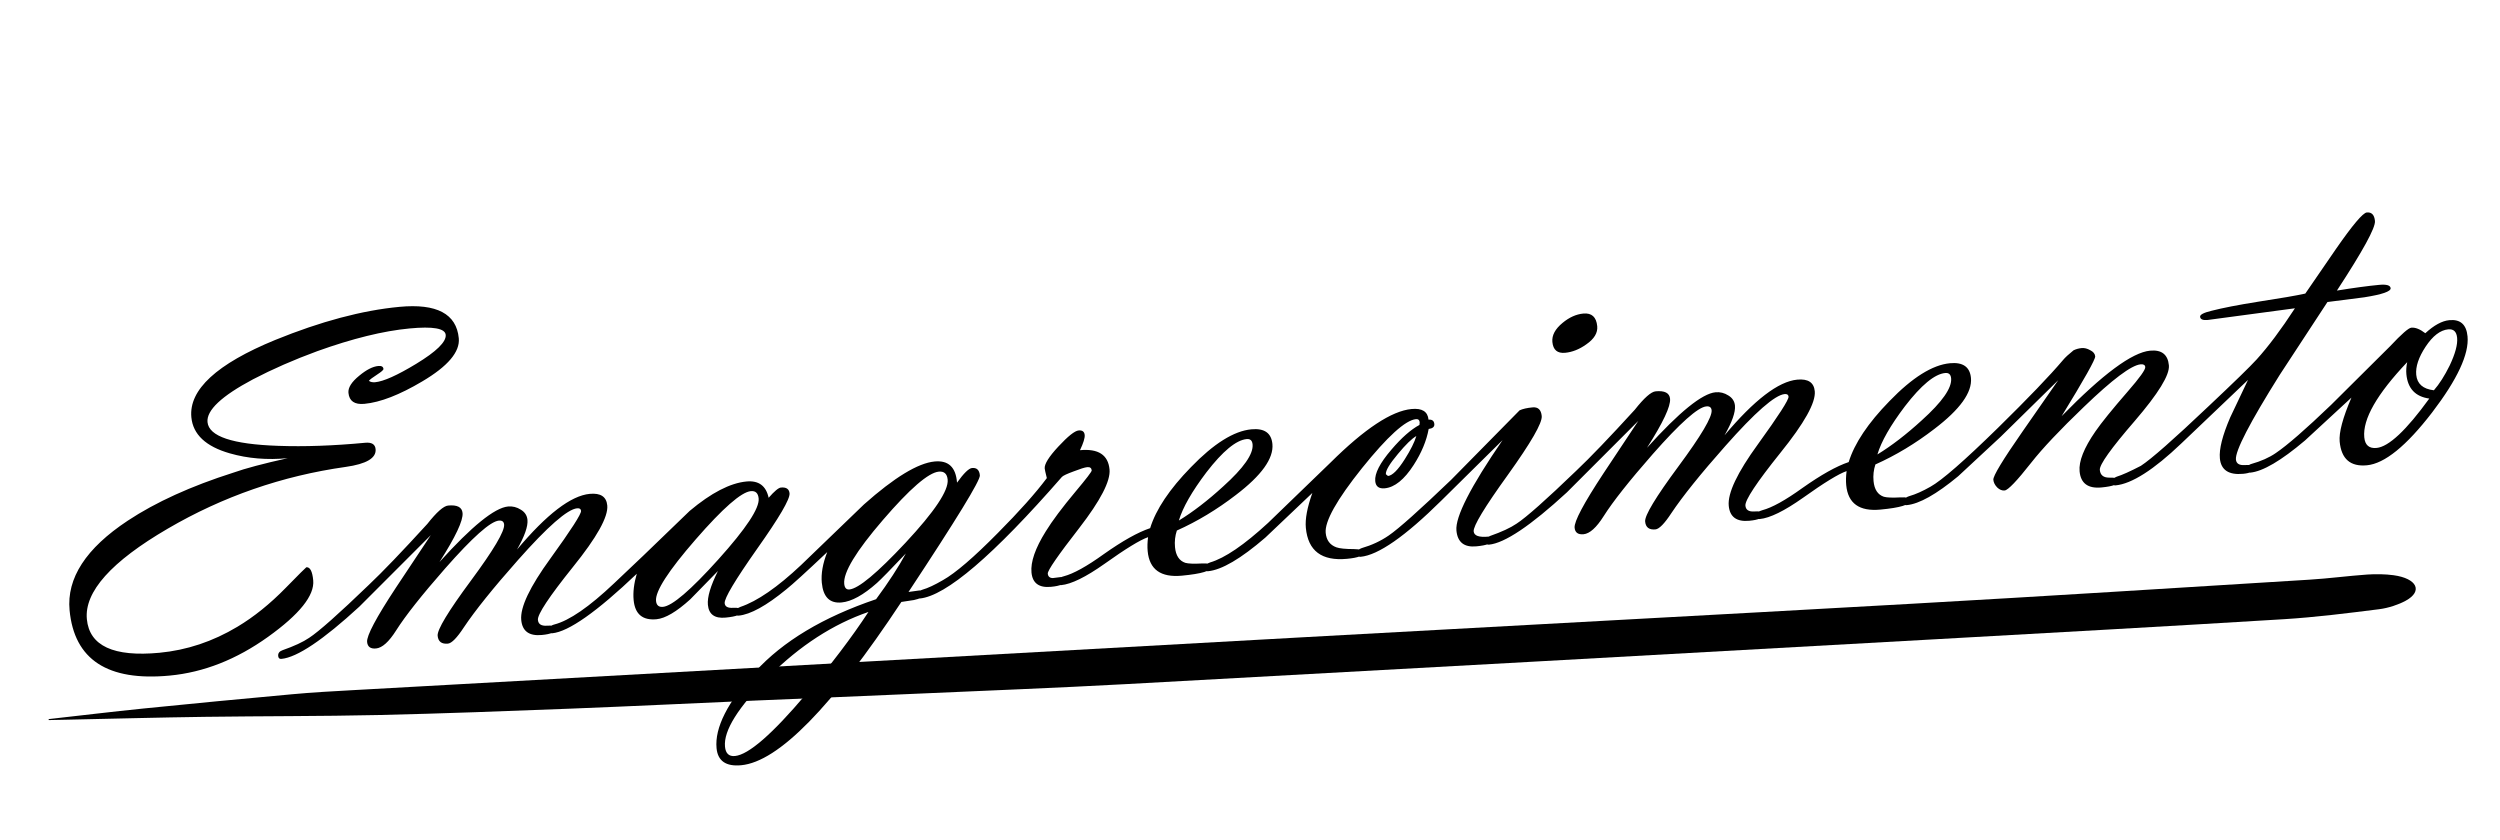 <svg width="360" height="121" viewBox="0 0 360 121" fill="none" xmlns="http://www.w3.org/2000/svg">
<path d="M41.426 65.979C38.462 66.259 35.686 66.028 33.097 65.284C29.636 64.293 27.789 62.56 27.555 60.087C27.18 56.12 31.208 52.408 39.638 48.95C46.19 46.283 52.149 44.695 57.515 44.187C62.882 43.679 65.732 45.187 66.065 48.711C66.251 50.671 64.493 52.744 60.792 54.93C57.537 56.862 54.767 57.937 52.48 58.153C51.057 58.288 50.289 57.76 50.176 56.57C50.105 55.823 50.628 54.997 51.743 54.091C52.769 53.241 53.678 52.778 54.472 52.703C54.938 52.659 55.187 52.8 55.218 53.127C55.231 53.267 54.938 53.53 54.339 53.916C53.651 54.358 53.245 54.667 53.12 54.844C53.348 55.011 53.649 55.076 54.022 55.041C55.235 54.926 57.2 54.046 59.917 52.4C62.855 50.615 64.277 49.221 64.182 48.218C64.094 47.285 62.358 46.978 58.975 47.298C55.195 47.656 50.766 48.745 45.689 50.568C42.321 51.804 39.236 53.156 36.432 54.621C31.904 57.027 29.72 59.082 29.881 60.785C30.076 62.839 33.468 63.977 40.057 64.201C43.837 64.338 48.013 64.19 52.587 63.758C53.52 63.669 54.02 63.975 54.086 64.675C54.207 65.959 52.77 66.813 49.773 67.237C40.642 68.525 32.106 71.487 24.164 76.122C16.02 80.871 12.135 85.217 12.508 89.161C12.872 93.011 16.356 94.623 22.959 93.999C26.902 93.626 30.645 92.377 34.187 90.253C36.571 88.827 38.89 86.959 41.144 84.651C43.076 82.679 44.066 81.691 44.112 81.686C44.649 81.636 44.979 82.263 45.103 83.57C45.308 85.74 43.14 88.453 38.598 91.707C34.056 94.962 29.335 96.821 24.435 97.284C15.498 98.13 10.694 94.994 10.02 87.878C9.583 83.258 12.378 78.956 18.405 74.972C22.437 72.307 27.505 70.003 33.606 68.061C35.315 67.452 37.921 66.758 41.426 65.979ZM62.037 77.06L51.746 87.356C46.527 92.158 42.786 94.666 40.522 94.88C40.242 94.906 40.088 94.768 40.059 94.465C40.022 94.068 40.231 93.789 40.687 93.628C42.35 93.047 43.624 92.456 44.509 91.854C45.906 90.945 48.773 88.402 53.11 84.225C55.077 82.368 57.884 79.442 61.532 75.448C62.877 73.743 63.877 72.86 64.53 72.798C65.837 72.675 66.53 73.033 66.609 73.873C66.711 74.946 65.603 77.299 63.286 80.932C67.932 75.784 71.223 73.119 73.159 72.935C73.813 72.874 74.428 73.027 75.004 73.397C75.578 73.742 75.895 74.23 75.955 74.86C76.043 75.794 75.542 77.218 74.452 79.134C78.726 74.045 82.216 71.372 84.923 71.116C86.487 70.968 87.328 71.525 87.447 72.784C87.601 74.418 85.951 77.376 82.495 81.657C79.062 85.937 77.384 88.474 77.459 89.267C77.516 89.874 77.943 90.151 78.738 90.1C79.531 90.025 79.946 90.174 79.981 90.547C80.025 91.014 79.371 91.311 78.017 91.439C76.197 91.611 75.211 90.892 75.059 89.282C74.887 87.462 76.29 84.504 79.269 80.409C82.246 76.29 83.714 74.009 83.672 73.565C83.645 73.285 83.457 73.162 83.107 73.195C81.707 73.328 78.859 75.822 74.563 80.677C71.01 84.686 68.42 87.909 66.79 90.347C65.803 91.853 65.041 92.631 64.504 92.682C63.594 92.768 63.099 92.391 63.02 91.551C62.938 90.688 64.536 88.041 67.813 83.611C71.09 79.181 72.683 76.488 72.593 75.531C72.553 75.112 72.3 74.924 71.833 74.968C70.62 75.082 68.047 77.374 64.114 81.842C60.735 85.693 58.38 88.671 57.049 90.774C56.005 92.427 55.039 93.295 54.153 93.379C53.359 93.454 52.929 93.141 52.863 92.441C52.779 91.555 54.168 88.939 57.03 84.596L62.037 77.06ZM91.697 82.623C85.931 88.113 81.869 90.969 79.512 91.192C79.232 91.218 79.078 91.08 79.049 90.776C79.01 90.356 79.265 90.073 79.817 89.927C81.977 89.37 84.85 87.391 88.436 83.991L92.617 80.029L99.316 73.569C102.413 70.969 105.14 69.557 107.496 69.334C109.246 69.169 110.309 69.951 110.685 71.681C111.513 70.732 112.102 70.24 112.452 70.207C113.222 70.134 113.637 70.413 113.696 71.043C113.774 71.86 112.213 74.526 109.015 79.043C105.84 83.557 104.286 86.164 104.352 86.864C104.398 87.354 104.808 87.575 105.58 87.525C106.352 87.476 106.756 87.638 106.791 88.011C106.835 88.478 106.064 88.786 104.477 88.936C102.914 89.084 102.067 88.469 101.937 87.093C101.833 85.996 102.315 84.373 103.383 82.224L99.391 86.31C97.418 88.097 95.801 89.05 94.541 89.17C92.534 89.359 91.435 88.439 91.243 86.409C91.137 85.289 91.288 84.027 91.697 82.623ZM108.122 70.723C106.745 70.853 104.093 73.176 100.165 77.691C96.237 82.206 94.338 85.151 94.468 86.528C94.527 87.158 94.861 87.444 95.467 87.387C96.797 87.261 99.454 84.985 103.438 80.559C107.443 76.108 109.379 73.182 109.246 71.782C109.173 71.012 108.799 70.659 108.122 70.723ZM119.122 79.499C116.075 82.377 114.114 84.164 113.238 84.859C110.354 87.227 108.061 88.491 106.357 88.652C106.054 88.681 105.889 88.555 105.863 88.275C105.825 87.879 106.08 87.584 106.626 87.391C109.045 86.573 111.951 84.568 115.345 81.375L124.406 72.643C128.793 68.744 132.188 66.681 134.591 66.453C136.575 66.266 137.648 67.282 137.811 69.503C138.788 68.14 139.511 67.436 139.977 67.392C140.654 67.328 141.029 67.681 141.101 68.451C141.17 69.174 137.744 74.771 130.825 85.243C130.965 85.23 131.232 85.193 131.626 85.132C131.951 85.078 132.206 85.042 132.393 85.024C132.696 84.995 132.866 85.168 132.901 85.541C132.939 85.938 132.507 86.226 131.606 86.405L129.796 86.682C119.765 101.851 112.079 109.687 106.735 110.193C104.542 110.4 103.358 109.582 103.184 107.739C102.906 104.799 104.76 101.128 108.745 96.725C112.734 92.346 118.537 88.866 126.156 86.285C127.951 83.855 129.379 81.66 130.442 79.7C128.258 82.002 126.873 83.416 126.287 83.942C124.333 85.681 122.633 86.618 121.186 86.755C119.483 86.916 118.534 85.97 118.34 83.917C118.216 82.61 118.477 81.138 119.122 79.499ZM136.463 69.066C136.384 68.226 135.959 67.842 135.189 67.915C133.696 68.056 131.008 70.382 127.127 74.893C123.266 79.378 121.413 82.437 121.568 84.071C121.623 84.654 121.872 84.925 122.315 84.883C123.622 84.759 126.317 82.515 130.401 78.15C134.59 73.657 136.611 70.629 136.463 69.066ZM125.058 88.119C119.974 89.871 115.205 92.959 110.75 97.383C106.297 101.83 104.18 105.208 104.399 107.518C104.491 108.498 104.97 108.947 105.833 108.866C107.793 108.68 111.197 105.722 116.046 99.989C119.668 95.715 122.672 91.759 125.058 88.119ZM150.744 68.845C150.554 68.086 150.452 67.625 150.437 67.462C150.377 66.832 151.031 65.781 152.398 64.31C153.787 62.813 154.761 62.038 155.321 61.985C155.858 61.934 156.15 62.154 156.196 62.644C156.236 63.064 156.01 63.791 155.52 64.827C158.156 64.577 159.574 65.503 159.773 67.603C159.929 69.259 158.476 72.069 155.414 76.031C152.35 79.97 150.838 82.161 150.88 82.604C150.92 83.024 151.164 83.237 151.611 83.241L152.763 83.097C153.09 83.066 153.271 83.237 153.306 83.611C153.35 84.078 152.696 84.375 151.342 84.503C149.616 84.666 148.679 83.978 148.534 82.438C148.39 80.921 149.075 78.95 150.587 76.523C151.526 74.998 152.958 73.085 154.882 70.784C156.448 68.918 157.223 67.903 157.208 67.739C157.175 67.389 156.96 67.233 156.563 67.27C156.213 67.304 155.561 67.507 154.608 67.879C153.652 68.229 153.088 68.494 152.917 68.675C143.041 79.991 136.212 85.828 132.432 86.186C132.152 86.212 131.998 86.074 131.969 85.77C131.932 85.374 132.223 85.087 132.841 84.911C133.598 84.698 134.579 84.24 135.784 83.538C137.594 82.519 140.229 80.257 143.688 76.752C146.762 73.659 149.114 71.024 150.744 68.845ZM165.321 77.354C164.181 77.744 162.089 79.025 159.046 81.196C156.353 83.099 154.272 84.12 152.802 84.259C152.522 84.285 152.368 84.147 152.339 83.844C152.3 83.424 152.579 83.138 153.176 82.987C154.578 82.62 156.502 81.555 158.948 79.793C161.64 77.89 163.865 76.644 165.622 76.054C166.45 73.363 168.41 70.435 171.5 67.27C174.781 63.876 177.682 62.059 180.202 61.821C182.068 61.644 183.077 62.349 183.227 63.936C183.423 66.013 181.666 68.463 177.954 71.286C175.233 73.379 172.404 75.083 169.468 76.397C169.212 77.174 169.123 77.971 169.2 78.788C169.315 80.001 169.81 80.755 170.685 81.049C171.12 81.172 171.924 81.202 173.095 81.139C173.937 81.082 174.376 81.241 174.411 81.614C174.466 82.198 173.059 82.625 170.189 82.897C167.156 83.183 165.514 82.009 165.265 79.372C165.207 78.765 165.226 78.093 165.321 77.354ZM169.756 74.957C171.803 73.704 173.932 72.066 176.142 70.044C179.092 67.388 180.502 65.371 180.372 63.994C180.319 63.434 180.036 63.178 179.522 63.227C178.006 63.37 176.073 64.966 173.725 68.013C171.632 70.777 170.309 73.092 169.756 74.957ZM188.979 70.984L182.207 77.416C178.68 80.457 175.926 82.071 173.942 82.259C173.662 82.285 173.509 82.159 173.483 81.879C173.443 81.459 173.698 81.164 174.246 80.994C176.377 80.369 179.163 78.469 182.606 75.295L191.601 66.605C196.509 61.738 200.397 59.169 203.267 58.898C204.784 58.754 205.597 59.266 205.708 60.432C206.221 60.384 206.5 60.593 206.544 61.059C206.581 61.456 206.31 61.694 205.729 61.772C205.419 63.473 204.699 65.201 203.57 66.956C202.216 69.061 200.827 70.181 199.403 70.316C198.563 70.395 198.107 70.05 198.034 69.28C197.93 68.183 198.706 66.674 200.36 64.752C201.822 63.036 203.17 61.849 204.402 61.191L204.436 60.8C204.405 60.473 204.226 60.325 203.9 60.356C202.383 60.5 199.792 62.852 196.127 67.412C192.486 71.971 190.743 75.079 190.9 76.735C190.999 77.785 191.512 78.478 192.438 78.814C192.902 78.982 193.745 79.067 194.97 79.069C195.865 79.079 196.327 79.235 196.356 79.538C196.4 80.005 195.606 80.316 193.972 80.47C190.332 80.815 188.356 79.33 188.042 76.017C187.923 74.757 188.235 73.079 188.979 70.984ZM203.953 62.788C203.305 63.155 202.421 64.016 201.301 65.369C200.095 66.802 199.516 67.775 199.565 68.288L199.871 68.541C200.501 68.482 201.308 67.676 202.291 66.123C203.131 64.796 203.685 63.684 203.953 62.788ZM225.384 50.802C224.264 50.908 223.65 50.389 223.542 49.246C223.452 48.289 223.942 47.372 225.012 46.494C225.973 45.697 226.966 45.249 227.993 45.152C229.206 45.038 229.876 45.645 230.001 46.975C230.092 47.932 229.563 48.806 228.413 49.597C227.421 50.303 226.411 50.705 225.384 50.802ZM212.209 76.52C212.268 77.15 212.975 77.401 214.328 77.273C214.631 77.245 214.801 77.417 214.836 77.79C214.878 78.234 214.129 78.528 212.589 78.674C210.839 78.839 209.885 78.082 209.726 76.402C209.54 74.442 211.754 70.101 216.369 63.379L207.552 72.088C202.342 77.242 198.466 79.939 195.922 80.18C195.642 80.206 195.488 80.068 195.459 79.765C195.42 79.345 195.629 79.066 196.086 78.928C197.53 78.509 198.826 77.904 199.976 77.113C201.413 76.129 204.409 73.456 208.964 69.094L218.823 59.086C219.274 58.878 219.896 58.737 220.69 58.662C221.483 58.587 221.923 59.004 222.009 59.914C222.101 60.894 220.474 63.72 217.125 68.392C213.775 73.041 212.136 75.75 212.209 76.52ZM235.917 60.611L225.626 70.908C220.407 75.71 216.666 78.218 214.402 78.432C214.122 78.458 213.968 78.32 213.939 78.016C213.902 77.62 214.111 77.341 214.566 77.18C216.23 76.599 217.504 76.008 218.389 75.406C219.786 74.497 222.653 71.954 226.99 67.777C228.957 65.919 231.764 62.994 235.412 59C236.757 57.295 237.757 56.412 238.41 56.35C239.717 56.226 240.41 56.585 240.489 57.425C240.591 58.498 239.483 60.851 237.167 64.484C241.812 59.336 245.103 56.67 247.039 56.487C247.693 56.425 248.308 56.579 248.884 56.948C249.458 57.294 249.775 57.782 249.835 58.412C249.923 59.346 249.422 60.77 248.332 62.686C252.606 57.597 256.097 54.924 258.803 54.668C260.367 54.52 261.208 55.076 261.327 56.336C261.481 57.97 259.831 60.927 256.375 65.209C252.942 69.489 251.264 72.026 251.339 72.819C251.396 73.426 251.823 73.703 252.618 73.651C253.411 73.576 253.826 73.725 253.861 74.099C253.905 74.565 253.251 74.863 251.897 74.991C250.077 75.163 249.091 74.444 248.939 72.834C248.767 71.014 250.17 68.056 253.149 63.961C256.126 59.842 257.594 57.56 257.552 57.117C257.525 56.837 257.337 56.714 256.987 56.747C255.587 56.879 252.739 59.373 248.443 64.229C244.89 68.238 242.3 71.461 240.67 73.899C239.683 75.405 238.921 76.183 238.384 76.234C237.474 76.32 236.979 75.943 236.9 75.103C236.818 74.24 238.416 71.593 241.693 67.163C244.97 62.733 246.563 60.04 246.473 59.083C246.433 58.663 246.18 58.475 245.713 58.52C244.5 58.634 241.927 60.926 237.994 65.394C234.615 69.245 232.26 72.222 230.929 74.326C229.885 75.978 228.919 76.847 228.033 76.93C227.239 77.005 226.809 76.693 226.743 75.993C226.659 75.106 228.048 72.491 230.91 68.148L235.917 60.611ZM265.911 67.838C264.771 68.229 262.679 69.51 259.636 71.681C256.943 73.584 254.862 74.604 253.392 74.743C253.112 74.77 252.958 74.632 252.929 74.328C252.89 73.908 253.169 73.623 253.766 73.472C255.168 73.104 257.092 72.039 259.538 70.278C262.23 68.375 264.455 67.129 266.212 66.539C267.04 63.847 269 60.919 272.09 57.755C275.371 54.36 278.272 52.544 280.792 52.306C282.658 52.129 283.667 52.834 283.817 54.421C284.013 56.497 282.256 58.947 278.544 61.77C275.823 63.864 272.994 65.568 270.058 66.881C269.802 67.659 269.713 68.456 269.79 69.273C269.905 70.486 270.4 71.24 271.275 71.533C271.71 71.657 272.514 71.687 273.685 71.623C274.527 71.567 274.966 71.726 275.001 72.099C275.056 72.682 273.649 73.11 270.779 73.381C267.746 73.668 266.104 72.493 265.855 69.857C265.797 69.25 265.816 68.577 265.911 67.838ZM270.346 65.442C272.393 64.188 274.522 62.551 276.732 60.529C279.682 57.872 281.092 55.856 280.962 54.479C280.909 53.919 280.626 53.663 280.112 53.712C278.596 53.855 276.663 55.45 274.315 58.498C272.222 61.262 270.899 63.576 270.346 65.442ZM296.874 59.93C302.777 53.887 307.023 50.742 309.613 50.497C311.269 50.341 312.172 51.044 312.32 52.607C312.45 53.984 310.808 56.658 307.393 60.63C303.976 64.579 302.303 66.927 302.374 67.673C302.445 68.42 302.903 68.789 303.75 68.779C304.594 68.746 305.033 68.905 305.066 69.255C305.11 69.722 304.292 70.034 302.612 70.193C300.676 70.377 299.626 69.605 299.462 67.878C299.325 66.431 300.086 64.512 301.743 62.118C302.591 60.885 304.151 58.959 306.423 56.343C308.121 54.393 308.953 53.232 308.918 52.858C308.889 52.555 308.665 52.423 308.245 52.463C306.915 52.589 304.189 54.636 300.068 58.604C296.636 61.895 294.111 64.571 292.494 66.63C290.434 69.25 289.16 70.583 288.67 70.629C288.296 70.665 287.941 70.522 287.605 70.201C287.266 69.856 287.078 69.485 287.041 69.089C286.99 68.552 288.395 66.23 291.255 62.122L296.384 54.75L288.113 62.878L281.978 68.579C278.834 71.183 276.364 72.57 274.567 72.74C274.264 72.769 274.099 72.643 274.073 72.363C274.033 71.943 274.333 71.632 274.973 71.431C275.844 71.183 276.85 70.735 277.989 70.086C279.622 69.178 282.862 66.353 287.71 61.609C292.062 57.337 295.18 54.087 297.064 51.861C297.381 51.478 297.89 51.006 298.59 50.445C298.95 50.27 299.34 50.163 299.76 50.123C300.157 50.085 300.567 50.188 300.99 50.43C301.434 50.647 301.674 50.942 301.709 51.316C301.749 51.736 300.137 54.607 296.874 59.93ZM330.47 44.393L317.917 46.075C317.217 46.141 316.849 45.987 316.814 45.614C316.785 45.311 317.335 45.023 318.463 44.752C320.048 44.343 322.291 43.907 325.19 43.444C328.415 42.951 330.674 42.561 331.965 42.274L336.404 35.815C338.787 32.388 340.259 30.648 340.819 30.595C341.519 30.529 341.911 30.939 341.994 31.826C342.085 32.782 340.258 36.122 336.515 41.843C338.95 41.448 340.972 41.175 342.582 41.022C343.655 40.921 344.212 41.08 344.251 41.5C344.296 41.967 343.03 42.404 340.456 42.812L335.152 43.491L328.271 53.994C323.955 60.877 321.855 64.936 321.972 66.173C322.027 66.756 322.453 67.022 323.248 66.97C324.041 66.895 324.456 67.044 324.491 67.418C324.533 67.861 324.041 68.131 323.014 68.228C320.937 68.425 319.82 67.683 319.661 66.003C319.535 64.673 320.032 62.707 321.151 60.106L323.713 54.708L314.124 63.843C310.13 67.658 306.966 69.676 304.632 69.896C304.352 69.923 304.198 69.784 304.169 69.481C304.132 69.084 304.341 68.806 304.796 68.645C305.574 68.406 306.737 67.885 308.286 67.079C309.772 66.114 313.01 63.266 318 58.532C321.697 55.051 324.014 52.796 324.953 51.765C326.637 49.911 328.476 47.453 330.47 44.393ZM338.608 57.254L331.918 63.431C328.474 66.346 325.842 67.89 324.022 68.062C323.742 68.089 323.589 67.962 323.563 67.682C323.521 67.239 323.729 66.948 324.186 66.811C325.586 66.419 326.76 65.896 327.711 65.241C329.37 64.119 332.024 61.808 335.671 58.309L344.193 49.84C345.818 48.108 346.829 47.224 347.226 47.187C347.809 47.131 348.482 47.397 349.244 47.984C350.5 46.83 351.653 46.203 352.703 46.103C354.29 45.953 355.164 46.73 355.325 48.433C355.565 50.977 353.863 54.634 350.218 59.404C346.507 64.228 343.38 66.761 340.837 67.001C338.457 67.226 337.149 66.091 336.913 63.594C336.789 62.287 337.354 60.174 338.608 57.254ZM350.48 56.201C351.266 55.303 352.025 54.113 352.755 52.631C353.56 50.931 353.917 49.602 353.826 48.646C353.742 47.759 353.315 47.352 352.545 47.425C351.402 47.533 350.316 48.366 349.286 49.923C348.277 51.454 347.828 52.803 347.938 53.97C348.062 55.277 348.909 56.02 350.48 56.201ZM346.636 52.151C342.269 56.755 340.209 60.363 340.456 62.976C340.562 64.096 341.152 64.606 342.225 64.504C343.975 64.338 346.505 61.968 349.816 57.394C347.812 57.113 346.713 55.946 346.518 53.892C346.468 53.356 346.507 52.775 346.636 52.151Z" fill="black"/>
<g clip-path="url(#clip0_150_6)">
<path d="M7.005 103.55C11.557 103.042 16.1 102.488 20.661 102.025C27.795 101.306 34.944 100.619 42.094 99.97C44.978 99.704 47.893 99.54 50.789 99.383C96.578 96.828 142.367 94.273 188.157 91.737C217.282 90.121 246.405 88.576 275.522 86.928C294.54 85.856 313.55 84.649 332.556 83.474C335.335 83.305 338.102 82.929 340.886 82.733C342.136 82.65 343.489 82.67 344.663 82.83C348.04 83.292 348.952 85.121 346.423 86.504C345.425 87.051 343.965 87.553 342.597 87.727C338.055 88.299 333.475 88.88 328.885 89.165C312.123 90.194 295.354 91.12 278.586 92.059C239.782 94.227 200.984 96.394 162.176 98.511C151.973 99.067 141.76 99.461 131.551 99.914C124.033 100.248 116.513 100.549 108.994 100.869C100.075 101.256 91.159 101.694 82.238 102.042C73.007 102.4 63.762 102.754 54.542 102.963C46.188 103.15 37.853 103.11 29.501 103.225C22.862 103.315 16.208 103.496 9.566 103.638C8.719 103.654 7.866 103.676 7.02 103.691C7.017 103.646 7.008 103.595 6.999 103.55L7.005 103.55Z" fill="black"/>
</g>
<defs>
<clipPath id="clip0_150_6">
<rect width="341.382" height="5.811" fill="white" transform="translate(6.893 101.56) rotate(-3.226)"/>
</clipPath>
</defs>
</svg>
